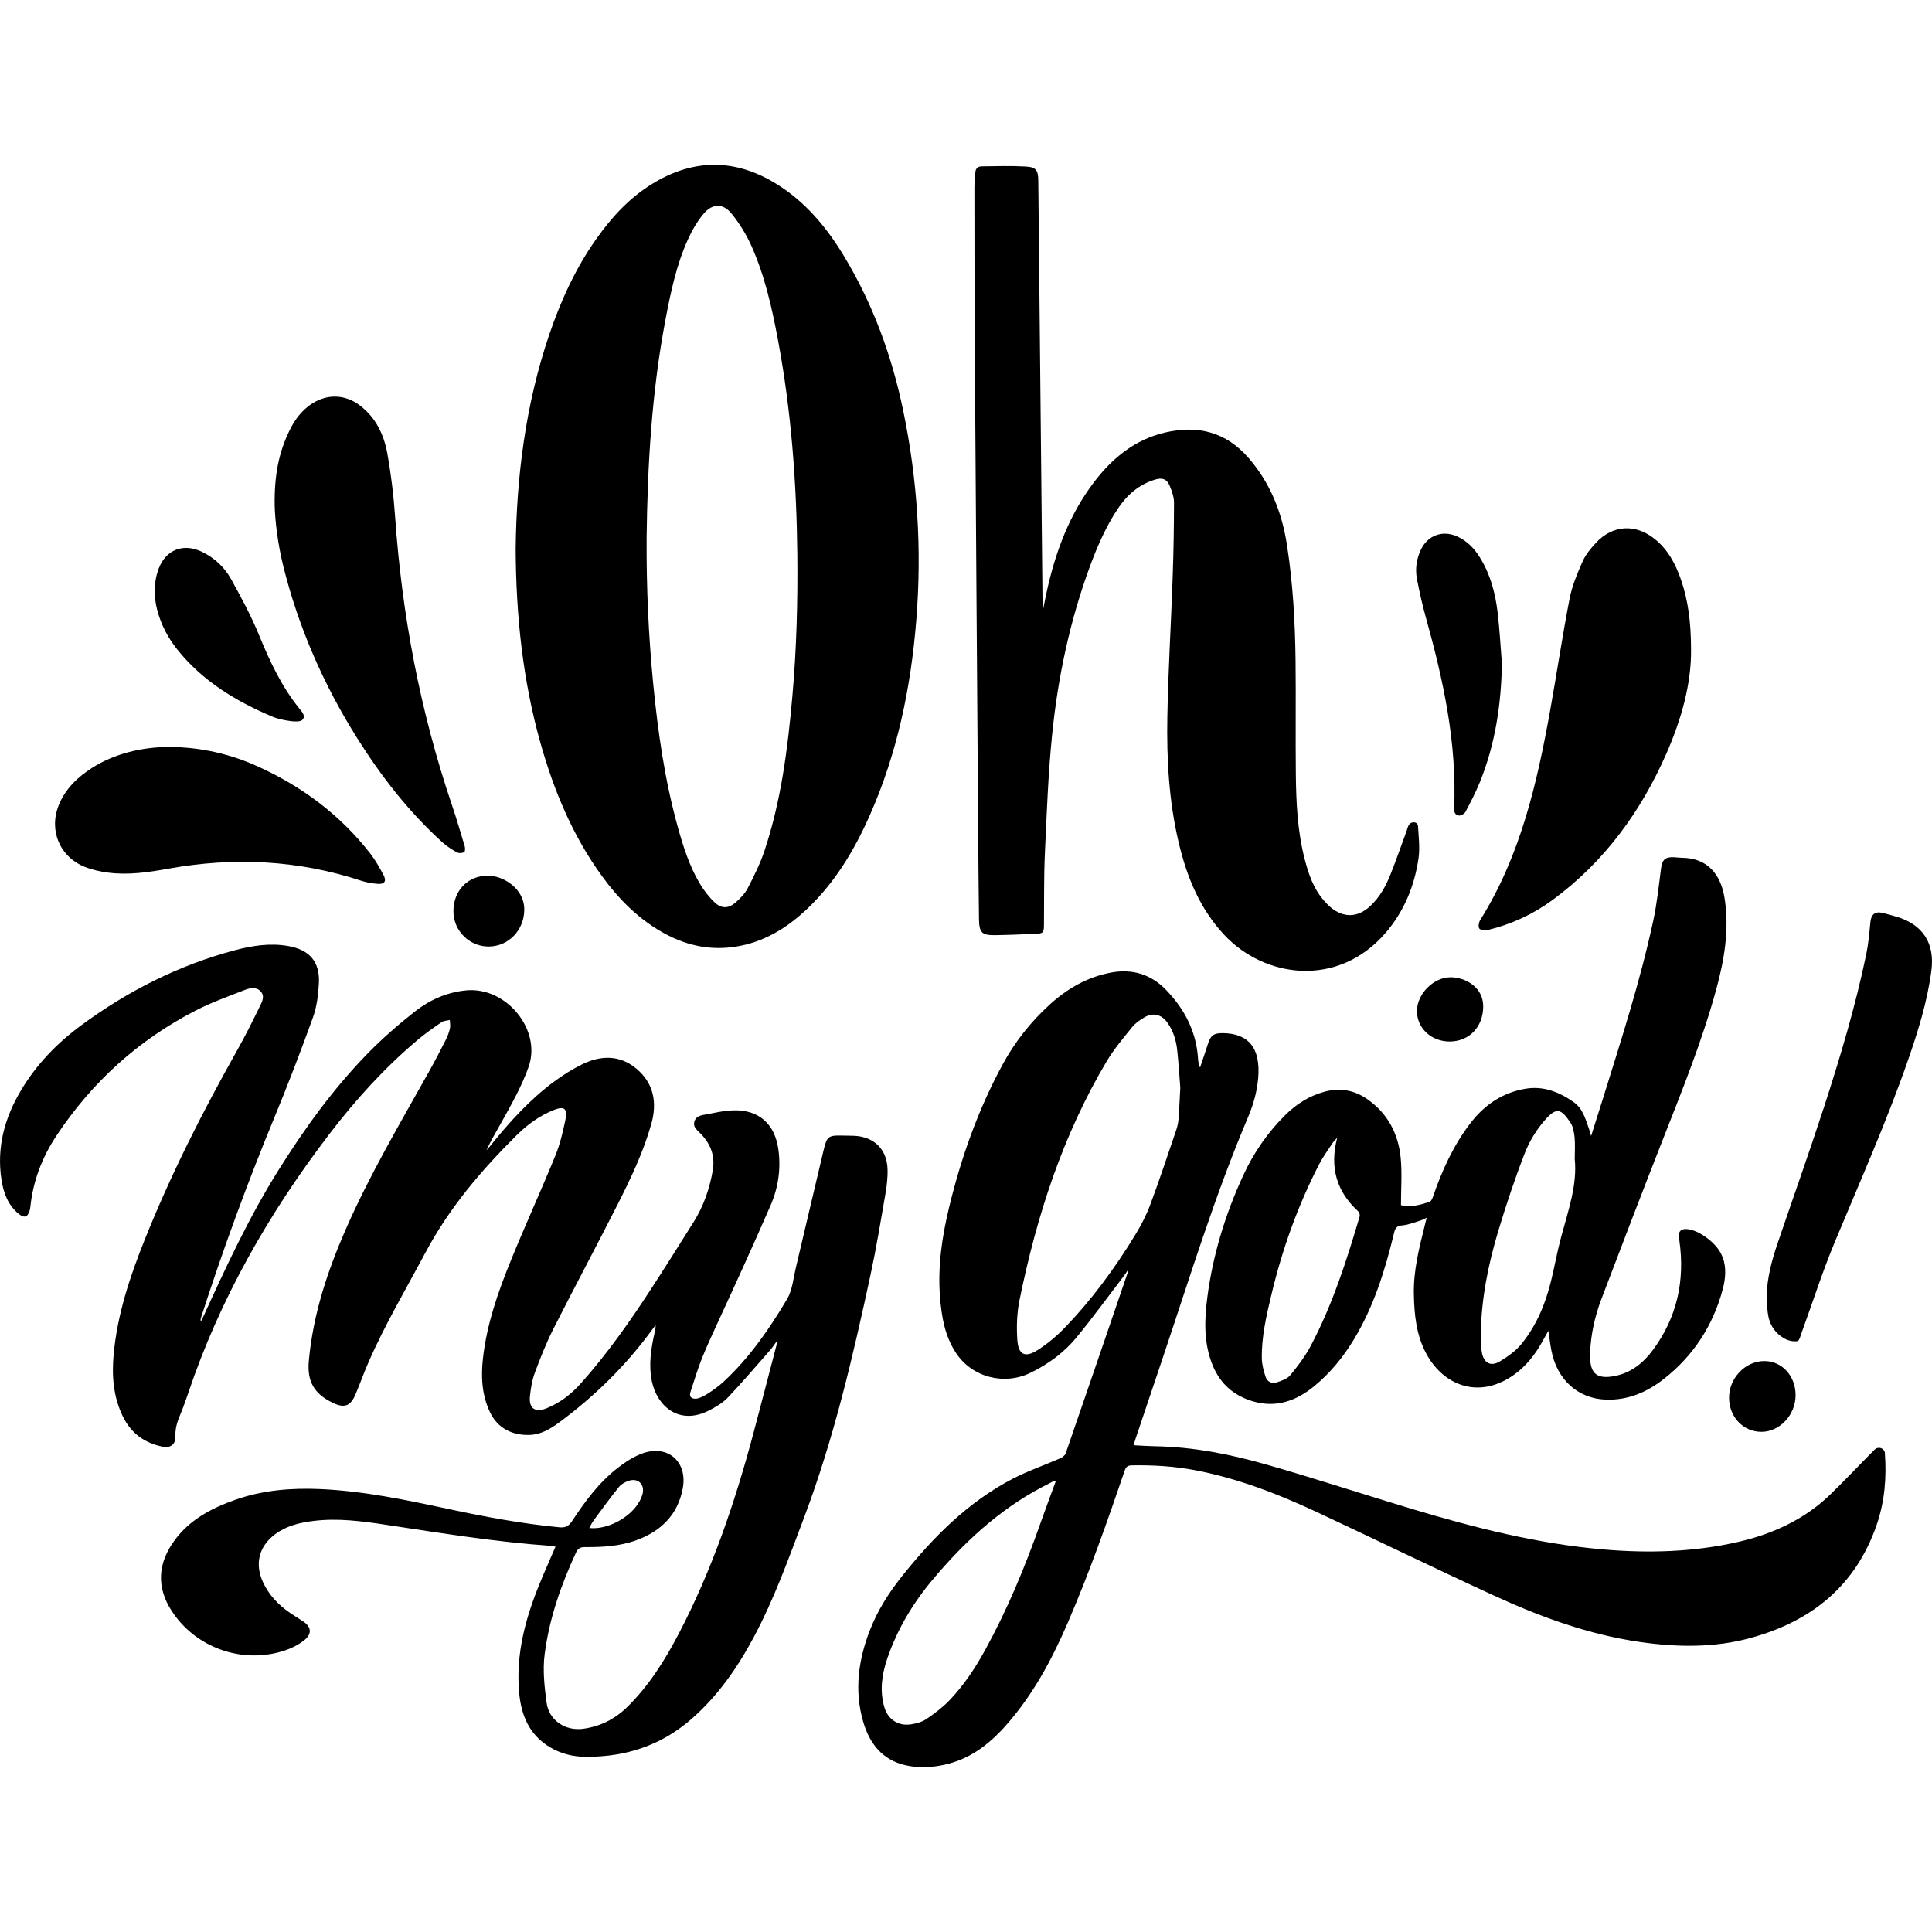 <?xml version="1.0" encoding="UTF-8"?>
<!-- Generator: Adobe Illustrator 25.2.0, SVG Export Plug-In . SVG Version: 6.00 Build 0)  -->
<svg xmlns="http://www.w3.org/2000/svg" xmlns:xlink="http://www.w3.org/1999/xlink" version="1.1" id="Capa_1" x="0px" y="0px" viewBox="0 0 500 500" style="enable-background:new 0 0 500 500;" xml:space="preserve" width="512" height="512">
<g>
	<g>
		<path d="M200.853,347.354c-0.509,0.686-0.971,1.412-1.533,2.051c-3.616,4.113-7.169,8.286-10.931,12.262    c-1.29,1.363-3.03,2.384-4.718,3.27c-7.914,4.155-13.619-1.076-14.949-7.368c-0.919-4.348-0.235-8.617,0.733-12.864    c0.127-0.557,0.246-1.116,0.202-1.771c-0.299,0.4-0.602,0.797-0.896,1.201c-6.778,9.291-14.892,17.244-24.137,24.057    c-2.233,1.646-4.668,3.058-7.477,3.164c-4.401,0.165-8.317-1.592-10.351-5.902c-2.116-4.483-2.345-9.178-1.802-13.977    c0.999-8.833,3.909-17.145,7.23-25.3c3.697-9.079,7.783-18,11.493-27.075c1.225-2.996,1.975-6.221,2.63-9.405    c0.581-2.826-0.357-3.501-3.054-2.418c-3.667,1.472-6.831,3.775-9.61,6.534c-9.184,9.118-17.479,18.889-23.621,30.432    c-5.037,9.467-10.53,18.691-14.8,28.552c-1.146,2.646-2.115,5.369-3.235,8.027c-1.308,3.105-2.91,3.673-5.933,2.208    c-4.849-2.349-6.657-5.545-6.162-10.924c1.092-11.873,4.764-23.019,9.51-33.87c6.22-14.223,14.122-27.555,21.674-41.074    c1.477-2.644,2.873-5.334,4.242-8.035c0.474-0.936,0.852-1.948,1.086-2.968c0.159-0.692-0.009-1.458-0.031-2.191    c-0.717,0.179-1.559,0.178-2.13,0.57c-2.137,1.467-4.273,2.958-6.251,4.629c-8.53,7.207-15.997,15.434-22.766,24.287    c-15.714,20.55-28.409,42.754-36.658,67.372c-0.641,1.914-1.344,3.812-2.123,5.673c-0.713,1.706-1.169,3.4-1.094,5.292    c0.077,1.964-1.268,3.004-3.241,2.619c-4.679-0.916-8.2-3.449-10.322-7.767c-2.5-5.089-2.925-10.512-2.422-16.059    c0.939-10.364,4.19-20.118,8.018-29.693c6.796-16.996,15.059-33.281,24.033-49.22c2.05-3.641,3.915-7.391,5.747-11.148    c0.587-1.203,1.408-2.657,0.281-3.924c-1.116-1.254-2.742-0.947-4.064-0.43c-4.332,1.694-8.748,3.265-12.869,5.393    c-14.793,7.639-26.744,18.473-35.964,32.386c-3.705,5.59-5.984,11.58-6.715,18.205c-0.042,0.38-0.088,0.768-0.197,1.132    c-0.521,1.736-1.404,2.029-2.852,0.847c-2.779-2.269-3.922-5.437-4.444-8.819c-1.282-8.309,0.78-15.938,5.009-23.063    c3.991-6.722,9.32-12.254,15.573-16.863c12.076-8.901,25.262-15.606,39.809-19.463c4.529-1.201,9.138-1.924,13.851-1.086    c5.519,0.981,8.217,4.097,7.9,9.714c-0.167,2.95-0.539,6.013-1.532,8.767c-3.145,8.721-6.474,17.385-10.011,25.956    c-7.01,16.986-13.315,34.224-18.953,51.709c-0.1,0.31-0.173,0.629-0.031,1.049c0.205-0.424,0.419-0.845,0.615-1.274    c5.882-12.915,11.852-25.782,19.404-37.843c6.735-10.756,14.133-21.02,22.989-30.128c3.81-3.919,7.974-7.539,12.264-10.931    c3.837-3.033,8.259-5.029,13.273-5.543c10.415-1.066,19.664,10.133,16.268,19.764c-1.776,5.037-4.386,9.613-6.953,14.233    c-1.348,2.425-2.795,4.794-3.944,7.383c0.336-0.394,0.683-0.78,1.007-1.184c4.931-6.13,10.189-11.949,16.545-16.644    c2.232-1.649,4.623-3.146,7.107-4.38c4.842-2.406,9.777-2.534,14.093,1.053c4.514,3.751,5.449,8.802,3.905,14.294    c-2.041,7.255-5.275,14.043-8.662,20.734c-5.474,10.813-11.204,21.496-16.675,32.31c-1.862,3.68-3.389,7.545-4.83,11.415    c-0.71,1.907-1.033,4-1.255,6.039c-0.339,3.112,1.337,4.32,4.208,3.169c3.504-1.405,6.419-3.627,8.93-6.44    c6.75-7.563,12.572-15.817,18.091-24.291c3.781-5.805,7.456-11.679,11.145-17.543c2.568-4.083,4.109-8.548,4.937-13.296    c0.694-3.986-0.683-7.179-3.476-9.888c-0.781-0.758-1.591-1.45-1.304-2.687c0.288-1.242,1.332-1.629,2.371-1.819    c2.594-0.473,5.201-1.115,7.817-1.184c6.538-0.173,10.651,3.552,11.564,10.041c0.71,5.047-0.005,9.955-2.001,14.548    c-4.464,10.272-9.12,20.462-13.815,30.632c-1.368,2.964-2.737,5.93-3.953,8.96c-1.102,2.745-1.947,5.626-2.882,8.44    c-0.131,0.395-0.265,0.815-0.175,1.222c0.182,0.832,1.3,0.873,1.961,0.712c0.9-0.219,1.776-0.722,2.556-1.212    c1.459-0.916,2.882-1.94,4.144-3.108c6.671-6.173,11.797-13.591,16.398-21.328c1.416-2.381,1.661-5.481,2.327-8.279    c2.429-10.193,4.787-20.403,7.221-30.595c0.782-3.276,1.307-3.595,4.7-3.501c1.058,0.029,2.118,0.015,3.176,0.062    c5.042,0.227,8.387,3.406,8.6,8.466c0.092,2.184-0.173,4.416-0.545,6.58c-1.189,6.913-2.329,13.842-3.802,20.697    c-4.589,21.349-9.537,42.615-17.265,63.102c-3.953,10.48-7.726,21.054-13.029,30.96c-4.246,7.931-9.326,15.241-16.202,21.217    c-7.8,6.78-16.892,9.709-27.084,9.693c-3.389-0.005-6.552-0.745-9.493-2.518c-5.344-3.222-7.391-8.242-7.918-14.129    c-0.888-9.904,1.623-19.175,5.326-28.211c1.292-3.153,2.687-6.265,4.087-9.518c-0.341-0.067-0.731-0.19-1.128-0.217    c-14.315-0.999-28.461-3.3-42.631-5.44c-6.278-0.949-12.587-1.807-18.966-1.001c-3.515,0.444-6.908,1.25-9.828,3.425    c-4.199,3.128-5.337,7.653-3.145,12.419c1.537,3.341,3.989,5.864,6.962,7.928c1.106,0.768,2.274,1.445,3.393,2.194    c2.305,1.543,2.344,3.393,0.104,5.073c-2.195,1.647-4.695,2.596-7.358,3.178c-10.322,2.255-21.065-2.177-26.74-10.953    c-3.948-6.105-3.687-12.352,0.934-18.496c3.942-5.241,9.536-8.143,15.559-10.26c7.139-2.51,14.546-3.101,22.059-2.762    c11.249,0.508,22.216,2.826,33.176,5.172c9.459,2.025,18.954,3.794,28.595,4.717c1.518,0.145,2.388-0.239,3.263-1.564    c3.347-5.068,6.946-9.982,11.781-13.753c1.982-1.546,4.199-3.002,6.546-3.833c6.509-2.304,11.621,2.196,10.368,9.022    c-1.255,6.84-5.58,11.099-11.949,13.448c-4.315,1.591-8.836,1.836-13.37,1.802c-1.181-0.009-1.82,0.351-2.316,1.418    c-3.912,8.42-6.943,17.157-8.123,26.358c-0.523,4.082-0.048,8.37,0.506,12.493c0.621,4.622,4.915,7.399,9.524,6.75    c4.444-0.625,8.216-2.539,11.41-5.689c5.588-5.511,9.695-12.066,13.29-18.951c8.614-16.496,14.551-34.002,19.328-51.931    c1.992-7.477,3.928-14.969,5.885-22.455c0.079-0.302,0.116-0.615,0.172-0.922C200.985,347.423,200.919,347.388,200.853,347.354z     M152.514,395.436c4.605,0.544,10.628-2.672,12.944-6.83c0.37-0.664,0.711-1.383,0.867-2.119c0.506-2.387-1.208-4.017-3.543-3.284    c-0.958,0.301-1.997,0.876-2.613,1.639c-2.286,2.829-4.422,5.78-6.585,8.706C153.17,394.108,152.889,394.765,152.514,395.436z"/>
		<g>
			<path d="M133.455,142.144c0.202-18.609,2.519-37.446,8.732-55.669c2.977-8.731,6.78-17.072,12.131-24.639     c4.036-5.709,8.715-10.788,14.759-14.428c10.655-6.417,21.334-6.327,31.892,0.208c7.499,4.642,12.984,11.249,17.48,18.702     c7.475,12.391,12.362,25.796,15.297,39.936c3.71,17.874,4.847,35.92,3.4,54.109c-1.397,17.561-4.931,34.641-12.124,50.821     c-3.955,8.897-8.915,17.164-16.04,23.946c-5.298,5.042-11.328,8.754-18.703,9.885c-6.259,0.96-12.159-0.207-17.73-3.125     c-6.888-3.608-12.243-8.947-16.765-15.162c-7.569-10.402-12.425-22.086-15.896-34.38     C135.308,176.12,133.55,159.513,133.455,142.144z M167.343,139.238c-0.07,12.621,0.48,25.215,1.709,37.775     c1.219,12.462,2.982,24.838,6.335,36.935c1.415,5.104,3.003,10.166,5.732,14.745c1.044,1.752,2.343,3.426,3.815,4.833     c1.764,1.685,3.606,1.648,5.437,0.041c1.211-1.063,2.416-2.303,3.143-3.712c1.625-3.15,3.232-6.361,4.347-9.713     c4.31-12.955,6.004-26.416,7.203-39.94c1.08-12.183,1.406-24.397,1.282-36.63c-0.188-18.655-1.569-37.195-5.001-55.549     c-1.566-8.375-3.42-16.701-6.933-24.506c-1.305-2.9-3.047-5.69-5.034-8.174c-2.209-2.761-4.965-2.759-7.258-0.054     c-1.677,1.979-3.028,4.332-4.101,6.708c-2.989,6.618-4.462,13.697-5.807,20.79C168.674,101.437,167.565,120.301,167.343,139.238z     "/>
			<path d="M270.024,157.389c0.313-1.54,0.603-3.086,0.945-4.62c2.274-10.198,5.89-19.834,12.317-28.196     c4.715-6.136,10.538-10.857,18.262-12.646c8.447-1.956,15.751-0.157,21.631,6.652c5.64,6.529,8.604,14.124,9.899,22.524     c1.528,9.918,2.101,19.906,2.212,29.92c0.108,9.721-0.03,19.445,0.07,29.167c0.078,7.511,0.419,15.015,2.339,22.341     c0.969,3.697,2.188,7.289,4.709,10.272c0.619,0.732,1.278,1.451,2.016,2.056c3.348,2.744,6.971,2.613,10.149-0.328     c2.459-2.275,4.052-5.136,5.269-8.19c1.476-3.705,2.783-7.478,4.161-11.223c0.199-0.541,0.293-1.151,0.606-1.613     c0.049-0.072,0.103-0.141,0.161-0.207c0.607-0.689,1.796-0.672,2.152,0.175c0.027,0.065,0.044,0.131,0.048,0.197     c0.154,2.818,0.541,5.699,0.142,8.457c-1.039,7.174-3.763,13.775-8.516,19.292c-12.301,14.275-31.314,11.793-41.871,0.414     c-6.267-6.755-9.603-14.974-11.691-23.813c-2.521-10.67-3.124-21.53-2.928-32.413c0.216-11.977,0.947-23.943,1.367-35.918     c0.229-6.532,0.35-13.07,0.357-19.606c0.002-1.436-0.536-2.932-1.086-4.295c-0.715-1.77-1.895-2.245-3.742-1.692     c-4.255,1.272-7.391,4.021-9.789,7.665c-3.059,4.648-5.27,9.705-7.183,14.914c-5.137,13.988-8.219,28.466-9.723,43.233     c-1.047,10.276-1.421,20.626-1.894,30.952c-0.282,6.147-0.176,12.312-0.238,18.47c-0.021,2.052-0.173,2.259-2.163,2.341     c-3.46,0.144-6.922,0.298-10.384,0.351c-3.537,0.054-4.218-0.612-4.267-4.178c-0.103-7.459-0.157-14.919-0.21-22.379     c-0.298-41.583-0.606-83.166-0.875-124.749c-0.091-14.053-0.086-28.106-0.102-42.159c-0.001-1.342,0.167-2.684,0.254-4.025     c0.067-1.034,0.79-1.466,1.651-1.477c3.799-0.046,7.608-0.169,11.396,0.045c2.71,0.154,3.205,0.981,3.232,3.721     c0.364,36.432,0.731,72.865,1.1,109.297c0.004,0.419,0.04,0.837,0.061,1.255C269.918,157.378,269.971,157.384,270.024,157.389z"/>
		</g>
		<g>
			<path d="M291.862,328.753c-0.379,0.554-0.647,0.987-0.956,1.39c-4.059,5.311-8,10.718-12.226,15.893     c-3.224,3.948-7.317,6.946-11.893,9.2c-6.816,3.357-15.14,1.282-19.345-5.046c-2.944-4.43-3.771-9.468-4.17-14.577     c-0.606-7.754,0.49-15.385,2.294-22.892c3.112-12.953,7.522-25.45,13.888-37.196c3.191-5.889,7.301-11.087,12.258-15.59     c4.498-4.086,9.664-7.052,15.656-8.206c5.483-1.056,10.384,0.295,14.381,4.43c4.854,5.02,7.884,10.856,8.309,17.919     c0.043,0.71,0.17,1.414,0.519,2.189c0.677-2.024,1.379-4.04,2.023-6.074c0.706-2.227,1.506-2.852,3.879-2.82     c6.501,0.087,9.843,3.665,9.134,11.722c-0.294,3.345-1.234,6.765-2.551,9.866c-8.623,20.301-15.053,41.369-22.066,62.234     c-2.358,7.016-4.721,14.031-7.078,21.047c-0.196,0.584-0.367,1.177-0.555,1.783c1.957,0.094,3.806,0.232,5.657,0.264     c9.895,0.17,19.528,2.102,28.969,4.803c12.571,3.597,24.997,7.698,37.524,11.454c16.193,4.855,32.553,9.007,49.464,10.453     c11.663,0.997,23.307,0.687,34.749-1.927c9.029-2.062,17.327-5.833,24.071-12.411c3.85-3.755,7.54-7.674,11.336-11.487     c0.028-0.028,0.057-0.056,0.087-0.083c0.823-0.746,2.236-0.403,2.537,0.666c0.026,0.094,0.044,0.189,0.051,0.284     c0.46,6.291-0.033,12.472-2.097,18.501c-5.436,15.874-16.909,25.056-32.66,29.364c-9.383,2.566-18.945,2.424-28.509,1.058     c-13.415-1.916-25.996-6.546-38.21-12.168c-15.328-7.054-30.497-14.453-45.788-21.589c-9.995-4.664-20.26-8.609-31.153-10.702     c-5.461-1.05-10.968-1.371-16.516-1.275c-1.043,0.018-1.484,0.415-1.815,1.386c-4.564,13.375-9.247,26.706-14.87,39.688     c-4.093,9.45-8.943,18.415-15.82,26.192c-4.378,4.95-9.404,8.807-15.991,10.23c-3.271,0.707-6.575,0.876-9.885,0.153     c-6.191-1.352-9.492-5.715-11.117-11.348c-2.324-8.062-1.232-16.029,1.793-23.739c1.981-5.05,4.874-9.612,8.245-13.84     c8.071-10.123,17.091-19.23,28.721-25.275c3.907-2.03,8.12-3.469,12.167-5.238c0.587-0.256,1.304-0.755,1.494-1.303     c5.404-15.623,10.748-31.267,16.097-46.909C291.92,329.15,291.884,329.052,291.862,328.753z M305.46,281.537     c-0.222-2.801-0.424-6.257-0.792-9.695c-0.273-2.553-1-5.001-2.516-7.138c-1.592-2.244-3.806-2.765-6.152-1.32     c-1.095,0.675-2.22,1.452-3.012,2.439c-2.281,2.842-4.679,5.647-6.535,8.762c-11.432,19.193-18.18,40.141-22.608,61.893     c-0.681,3.344-0.793,6.897-0.559,10.311c0.264,3.861,2.028,4.679,5.276,2.596c2.444-1.567,4.749-3.468,6.775-5.552     c7.105-7.307,13.107-15.492,18.416-24.172c1.518-2.483,2.893-5.112,3.909-7.832c2.37-6.345,4.493-12.782,6.684-19.193     c0.308-0.902,0.554-1.855,0.631-2.801C305.182,287.296,305.281,284.749,305.46,281.537z M273.203,383.415     c-0.099-0.074-0.198-0.149-0.297-0.224c-1.105,0.57-2.215,1.13-3.313,1.713c-11.151,5.919-20.195,14.334-28.233,23.921     c-5.145,6.136-9.21,12.927-11.778,20.531c-1.354,4.009-1.937,8.155-0.75,12.349c0.931,3.289,3.647,5.093,7.026,4.535     c1.348-0.222,2.798-0.607,3.901-1.359c2.129-1.452,4.236-3.034,6.009-4.89c3.738-3.912,6.697-8.421,9.295-13.169     c5.717-10.448,10.249-21.408,14.203-32.624C270.539,390.589,271.889,387.009,273.203,383.415z"/>
			<path d="M362.57,311.898c2.456,0.615,4.967-0.047,7.428-0.883c0.402-0.137,0.698-0.85,0.873-1.356     c2.333-6.768,5.262-13.232,9.644-18.953c3.653-4.769,8.336-7.957,14.328-8.953c4.663-0.775,8.764,0.897,12.454,3.499     c2.341,1.65,3.07,4.461,3.979,7.052c0.158,0.449,0.273,0.913,0.502,1.689c1.019-3.22,1.955-6.138,2.865-9.064     c4.798-15.425,9.798-30.798,13.207-46.611c0.95-4.405,1.429-8.917,2-13.396c0.312-2.449,1.032-3.202,3.527-3.067     c0.625,0.034,1.247,0.138,1.871,0.14c6.616,0.025,10.076,4.264,11.058,10.375c1.303,8.117-0.042,16.015-2.183,23.816     c-3.648,13.286-8.801,26.038-13.828,38.838c-5.378,13.693-10.632,27.435-15.862,41.185c-1.664,4.376-2.681,8.932-2.912,13.633     c-0.035,0.719-0.026,1.445,0.025,2.163c0.248,3.46,1.862,4.713,5.371,4.265c4.668-0.596,8.103-3.206,10.796-6.822     c6.304-8.463,8.386-18.007,6.906-28.384c-0.155-1.087-0.391-2.344,0.721-2.826c0.843-0.366,2.181-0.051,3.01,0.246     c1.751,0.627,3.509,1.851,4.862,3.121c1.132,1.063,2.055,2.343,2.611,3.799c1.014,2.654,0.734,5.588,0.014,8.278     c-2.516,9.404-7.597,17.209-15.272,23.216c-4.383,3.431-9.314,5.545-15.052,5.319c-7.13-0.28-12.545-5.125-14.009-12.662     c-0.307-1.58-0.491-3.185-0.788-5.152c-0.602,1.08-1.036,1.855-1.466,2.632c-1.956,3.538-4.369,6.673-7.757,8.983     c-9.089,6.198-18.032,2.339-22.355-5.65c-2.614-4.831-3.143-10.17-3.235-15.538c-0.104-6.025,1.358-11.829,2.807-17.622     c0.148-0.591,0.293-1.183,0.509-2.061c-0.703,0.32-1.144,0.584-1.621,0.727c-1.557,0.466-3.109,1.132-4.699,1.255     c-1.49,0.115-1.826,0.746-2.135,2.028c-2.305,9.568-5.209,18.924-10.339,27.428c-2.78,4.608-6.143,8.744-10.315,12.167     c-4.643,3.809-9.864,5.669-15.84,3.917c-4.861-1.426-8.423-4.45-10.405-9.249c-2.372-5.744-2.191-11.721-1.418-17.643     c1.44-11.035,4.679-21.6,9.35-31.698c2.687-5.808,6.298-11.019,10.859-15.538c2.853-2.826,6.154-4.909,10.055-5.99     c4.016-1.113,7.754-0.452,11.135,1.905c5.269,3.672,8.043,8.929,8.648,15.18C362.883,303.617,362.57,307.668,362.57,311.898z      M407.541,299.996c0-2.311,0.136-4.009-0.043-5.672c-0.14-1.305-0.373-2.77-1.081-3.812c-2.348-3.456-3.523-4.172-6.6-0.638     c-2.137,2.455-3.971,5.389-5.151,8.417c-2.577,6.616-4.834,13.374-6.883,20.175c-2.669,8.862-4.491,17.912-4.557,27.228     c-0.01,1.483,0.011,3,0.302,4.444c0.542,2.696,2.314,3.597,4.671,2.166c2.024-1.23,4.082-2.677,5.555-4.49     c3.87-4.765,6.203-10.361,7.657-16.305c0.924-3.778,1.595-7.621,2.607-11.374C405.859,313.315,408.226,306.605,407.541,299.996z      M346.063,294.448c-0.531,0.6-0.891,0.921-1.146,1.31c-1.184,1.807-2.49,3.554-3.478,5.465     c-5.564,10.77-9.608,22.109-12.412,33.894c-1.292,5.43-2.577,10.875-2.463,16.499c0.032,1.586,0.476,3.206,0.979,4.728     c0.404,1.221,1.576,1.835,2.802,1.438c1.281-0.415,2.785-0.921,3.585-1.889c1.976-2.388,3.883-4.917,5.324-7.65     c5.586-10.592,9.236-21.943,12.608-33.384c0.115-0.389-0.036-1.071-0.322-1.333C345.939,308.411,344.058,302.213,346.063,294.448     z"/>
		</g>
		<g>
			<path d="M457.199,335.45c0.133-4.631,1.272-9.051,2.744-13.388c3.999-11.785,8.191-23.507,12.04-35.341     c4.251-13.071,8.19-26.246,10.995-39.721c0.565-2.716,0.806-5.508,1.07-8.277c0.2-2.099,1.196-2.944,3.252-2.443     c1.167,0.284,2.323,0.613,3.475,0.952c6.857,2.021,9.999,6.877,9.063,13.993c-1.054,8.007-3.448,15.67-6.088,23.255     c-5.55,15.949-12.419,31.367-18.901,46.944c-3.208,7.708-5.751,15.693-8.612,23.547c-0.278,0.763-0.59,2.036-1.04,2.108     c-1.002,0.159-2.222-0.06-3.138-0.538c-2.751-1.435-4.231-3.848-4.582-6.918C457.32,338.238,457.288,336.84,457.199,335.45z"/>
			<path d="M464.697,361.051c0.013,5.137-4.116,9.543-8.905,9.503c-4.664-0.039-8.272-3.841-8.308-8.755     c-0.038-5.099,4.149-9.519,9.055-9.562C461.14,352.199,464.684,356.027,464.697,361.051z"/>
		</g>
	</g>
	<g>
		<path d="M71.087,130.892c-0.13-8.034,1.124-13.91,3.824-19.458c1.367-2.808,3.177-5.269,5.86-6.989    c4.009-2.57,8.608-2.38,12.39,0.499c4.108,3.128,6.194,7.525,7.073,12.376c0.983,5.429,1.639,10.943,2.024,16.449    c1.777,25.413,6.47,50.234,14.641,74.383c1.216,3.595,2.292,7.238,3.374,10.876c0.143,0.48,0.1,1.414-0.141,1.525    c-0.523,0.243-1.36,0.322-1.837,0.055c-1.334-0.748-2.664-1.579-3.792-2.602c-8.732-7.908-15.881-17.122-22.124-27.069    c-8.654-13.79-15.112-28.53-19.046-44.342C71.901,140.835,71.199,134.962,71.087,130.892z"/>
		<path d="M44.109,193.313c7.855,0.091,15.372,1.772,22.515,4.996c11.548,5.212,21.453,12.598,29.249,22.652    c1.316,1.697,2.376,3.615,3.39,5.519c0.838,1.574,0.256,2.41-1.543,2.259c-1.425-0.119-2.879-0.356-4.234-0.802    c-16.357-5.384-32.98-6.171-49.871-3.127c-5.16,0.93-10.378,1.71-15.642,1.021c-2.031-0.266-4.098-0.716-5.995-1.469    c-6.549-2.602-9.414-9.527-6.74-16.062c1.726-4.219,4.882-7.213,8.644-9.608C29.445,195.152,36.612,193.275,44.109,193.313z"/>
		<path d="M40.663,157.763c-0.851-3.307-0.876-6.803,0.202-10.043c0.07-0.209,0.144-0.417,0.223-0.623    c1.894-4.906,6.425-6.59,11.18-4.29c3.212,1.554,5.794,3.927,7.492,6.993c2.603,4.698,5.187,9.452,7.216,14.412    c2.765,6.759,5.802,13.295,10.391,19.034c0.68,0.85,1.834,1.977,0.933,3c-0.512,0.582-2.017,0.524-3.023,0.384    c-1.651-0.23-3.347-0.555-4.872-1.201c-9.404-3.984-17.989-9.181-24.481-17.288C43.464,165.069,41.677,161.708,40.663,157.763z"/>
		<path d="M117.346,235.879c-0.015-5.394,3.715-9.262,8.93-9.259c3.891,0.002,9.529,3.265,9.404,9.003    c-0.113,5.182-4.138,9.334-9.238,9.338C121.464,244.965,117.36,240.867,117.346,235.879z"/>
	</g>
	<g>
		<path d="M437.64,168.051c0.12,8.779-2.482,18.123-6.422,27.067c-6.605,14.995-16.01,27.908-29.33,37.73    c-5.096,3.758-10.737,6.364-16.882,7.847c-0.686,0.166-1.834,0.049-2.162-0.39c-0.33-0.442-0.144-1.598,0.224-2.186    c10.428-16.669,14.714-35.382,18.128-54.376c1.727-9.605,3.156-19.266,5.014-28.844c0.641-3.304,2-6.513,3.37-9.615    c0.777-1.759,2.097-3.349,3.424-4.781c4.344-4.684,10.254-5.023,15.248-1.008c3.387,2.723,5.341,6.392,6.74,10.393    C436.917,155.395,437.622,161.103,437.64,168.051z"/>
		<path d="M388.688,171.708c-0.178,10.6-1.72,20.91-5.72,30.759c-1.065,2.621-2.385,5.145-3.711,7.648    c-0.261,0.493-1.105,0.983-1.65,0.951c-0.855-0.051-1.328-0.718-1.283-1.735c0.754-16.941-2.769-33.251-7.283-49.423    c-0.916-3.281-1.663-6.616-2.317-9.959c-0.518-2.651-0.166-5.278,1.019-7.74c1.745-3.625,5.511-5.045,9.215-3.449    c2.658,1.145,4.575,3.149,6.071,5.569c2.684,4.342,3.963,9.17,4.555,14.164C388.102,162.881,388.331,167.302,388.688,171.708z"/>
		<path d="M375.19,269.54c-4.74,0.011-8.421-3.371-8.481-7.792c-0.061-4.458,4.276-8.868,8.745-8.834    c3.626,0.028,8.458,2.413,8.398,7.646C383.792,265.759,380.243,269.528,375.19,269.54z"/>
	</g>
</g>















</svg>
